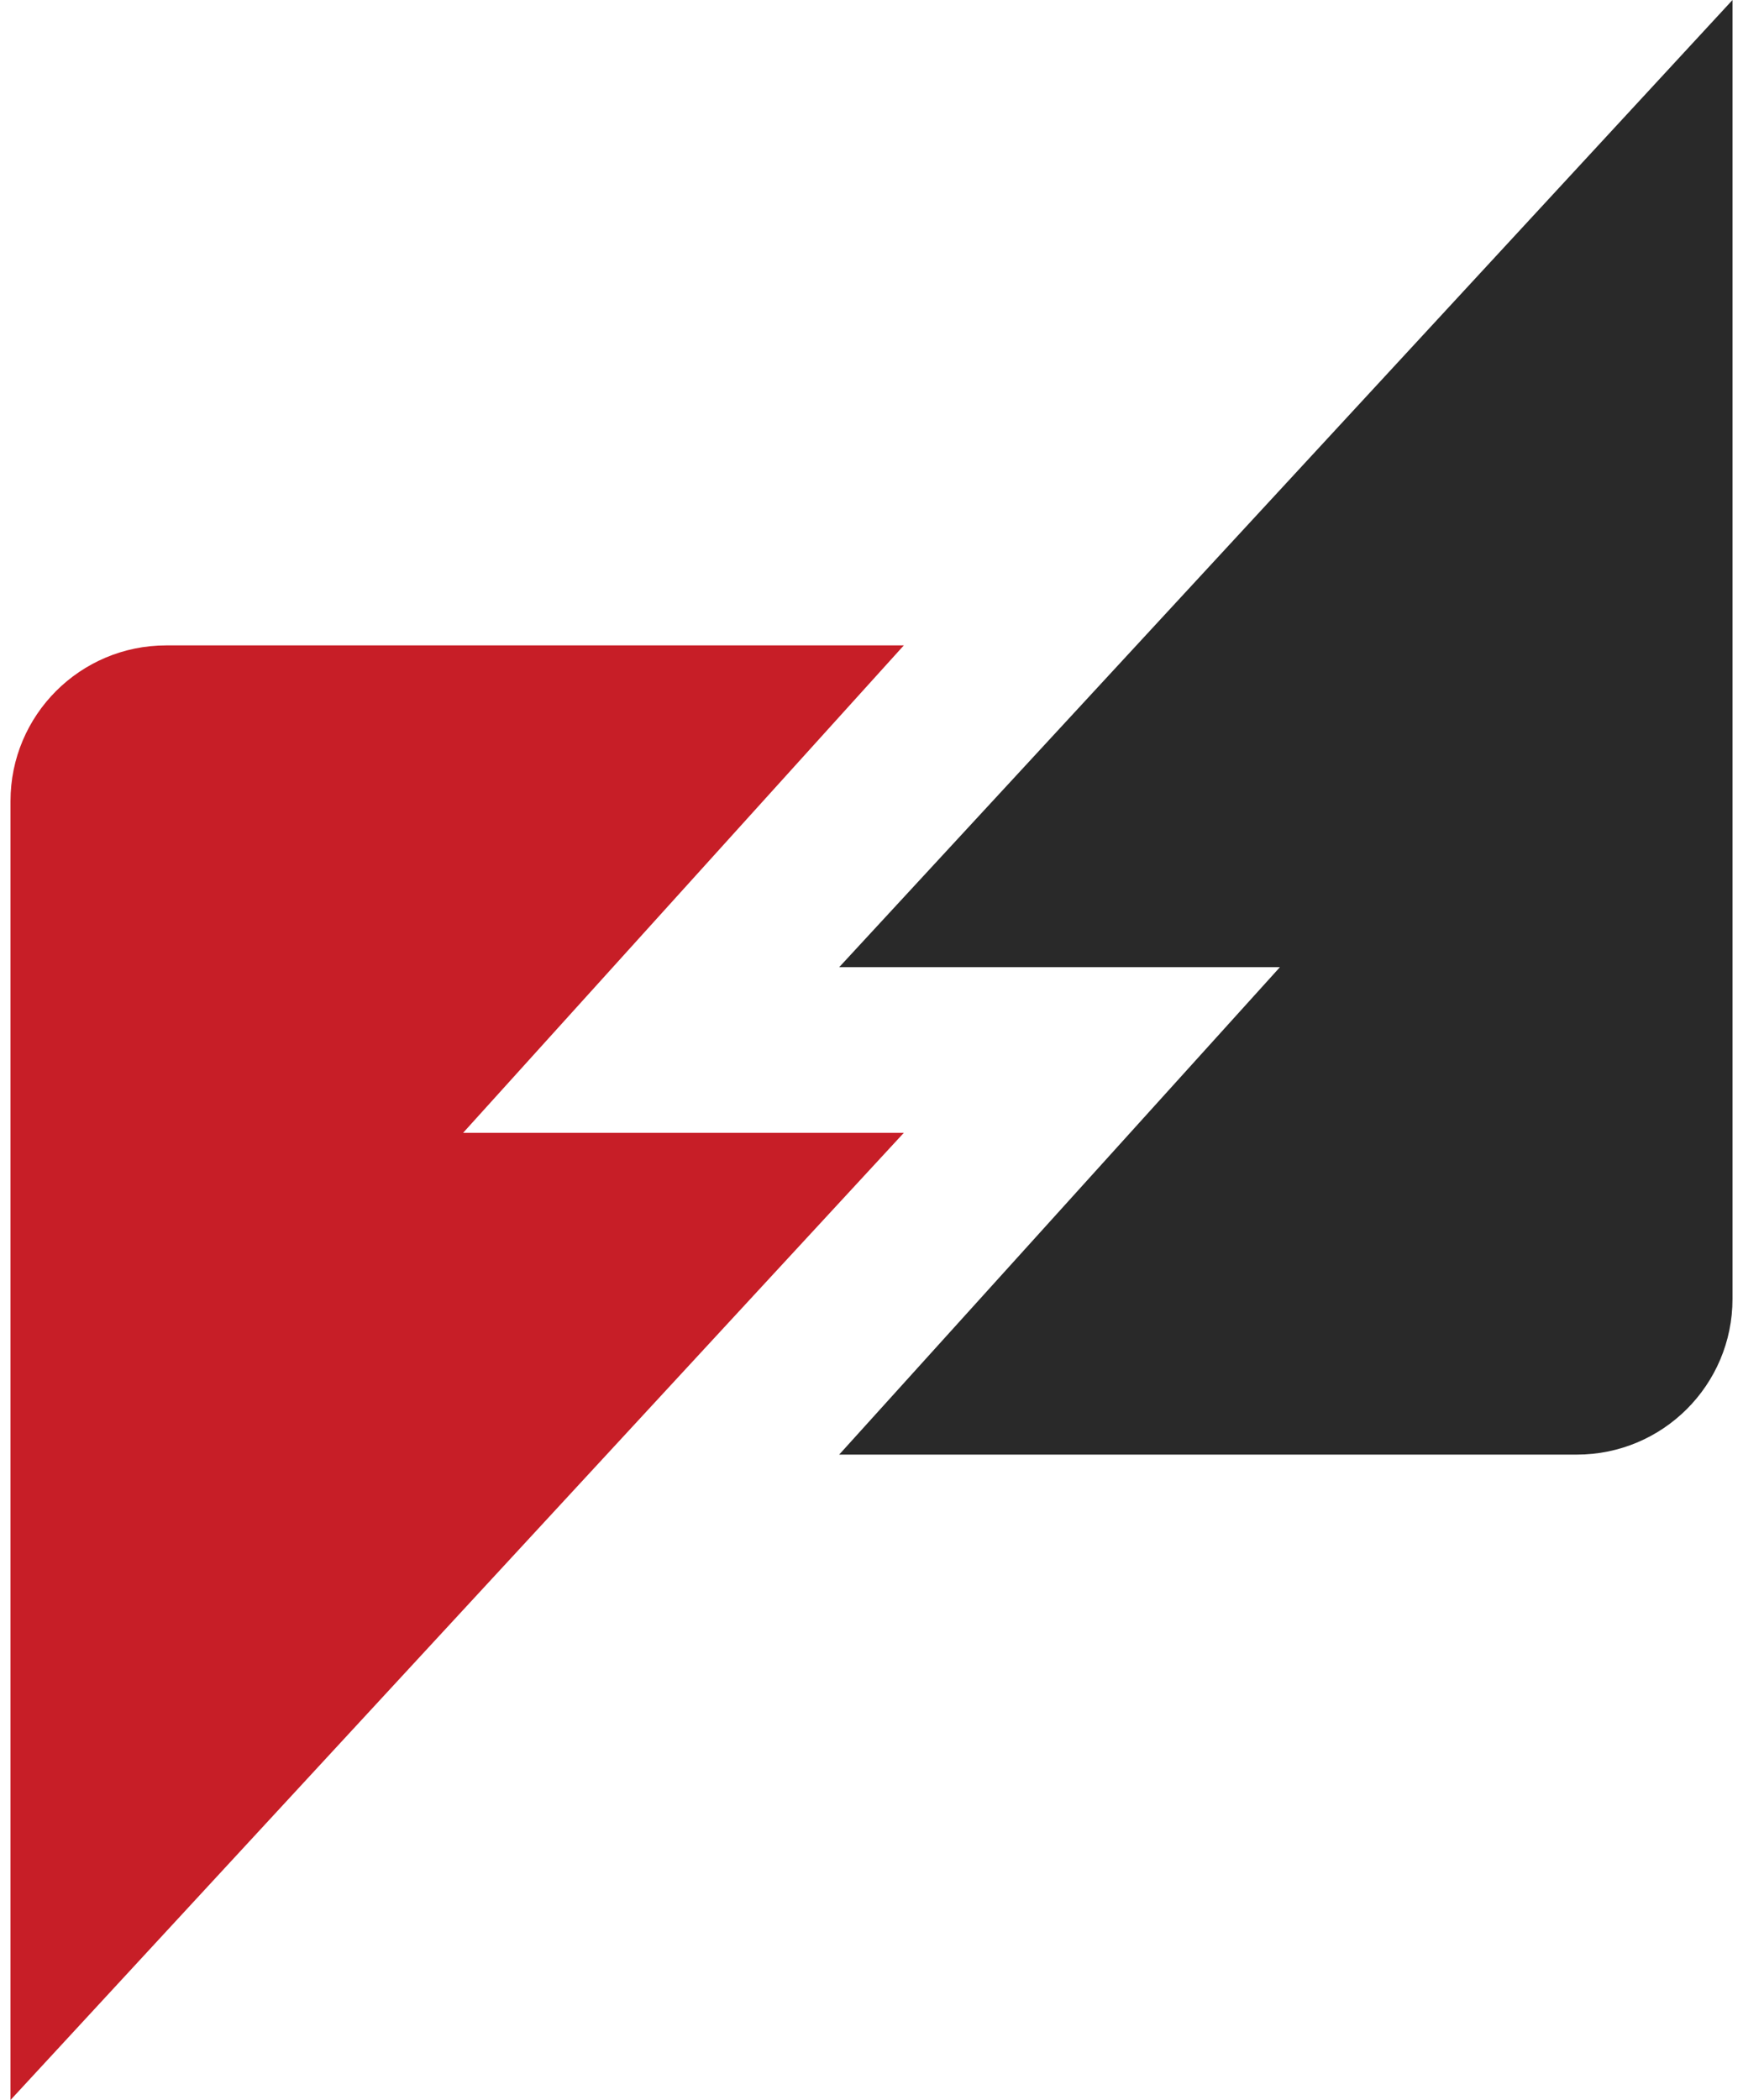 <svg width="83" height="100" viewBox="0 0 83 100" fill="none" xmlns="http://www.w3.org/2000/svg">
<path d="M82.5 0L39.961 46.056H60.948L39.961 69.266H75.086C79.181 69.266 82.5 65.947 82.5 61.853V0Z" fill="#292929"/>
<path d="M0.5 100L43.039 53.944L22.052 53.944L43.039 30.733L7.914 30.733C3.819 30.733 0.5 34.053 0.5 38.147L0.5 100Z" fill="#C71E27"/>
</svg>
